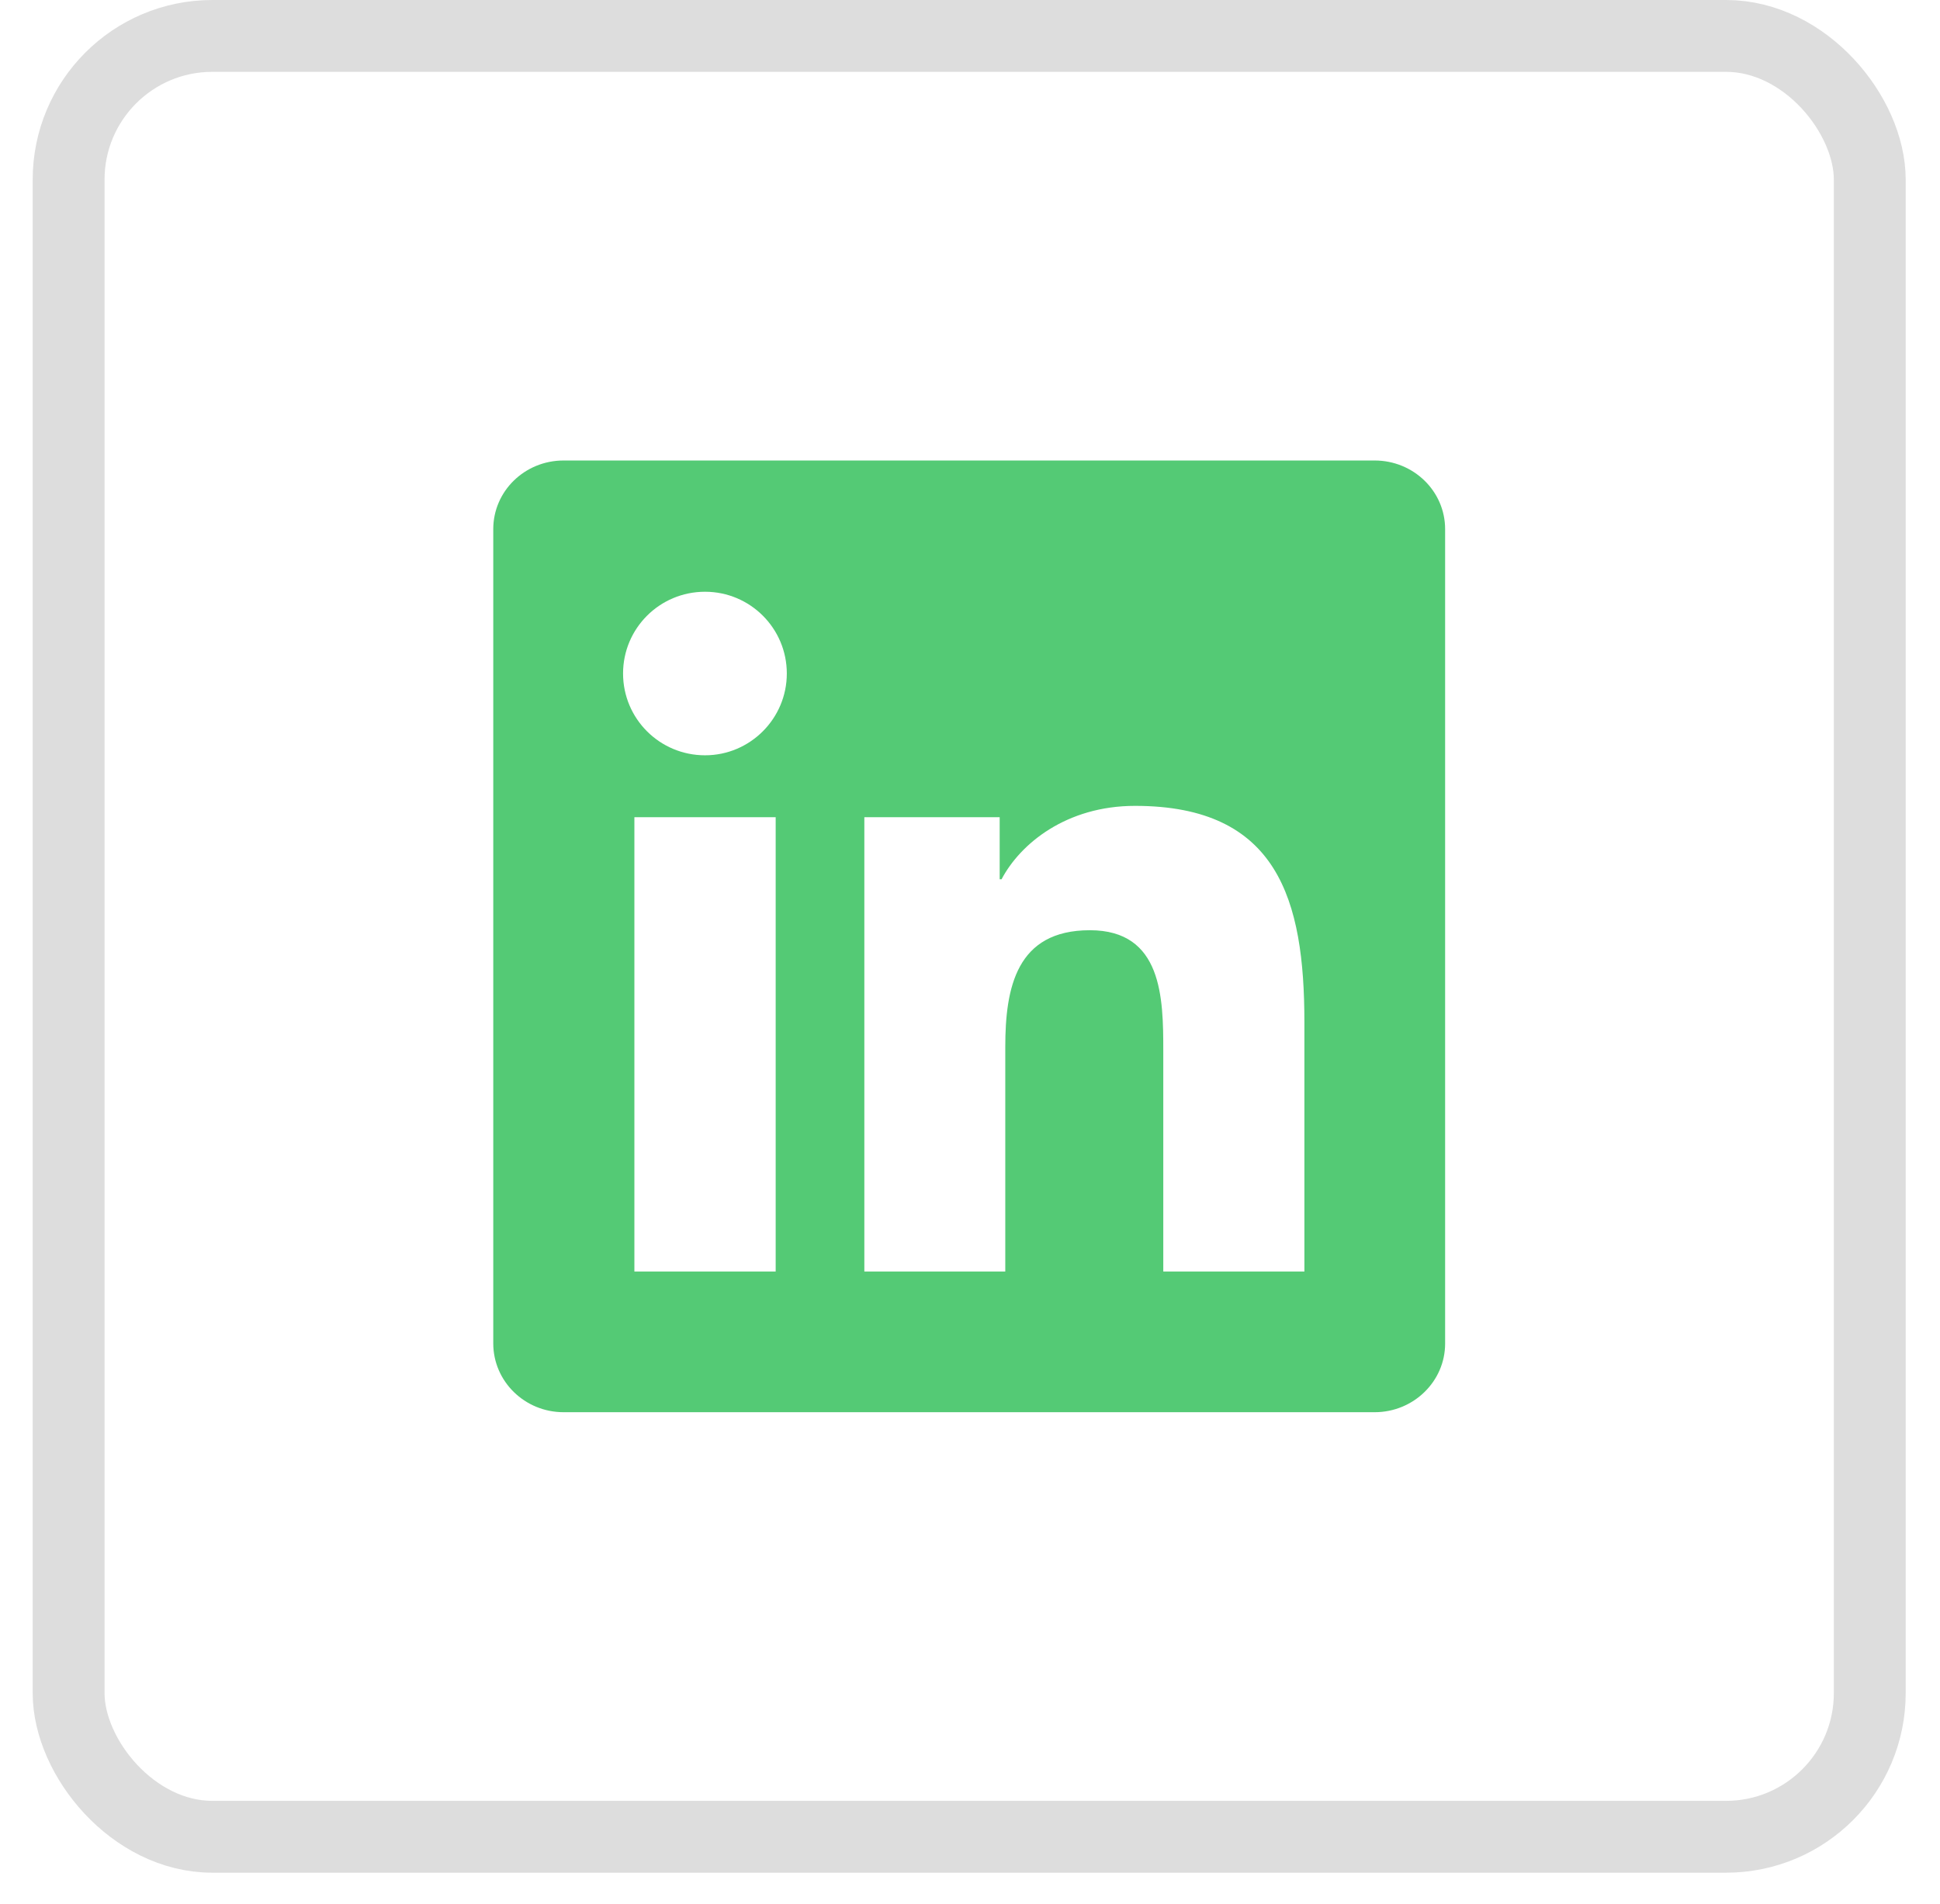 <svg width="54" height="53" viewBox="0 0 54 53" fill="none" xmlns="http://www.w3.org/2000/svg">
<rect x="1.91" y="1" width="50.135" height="50.135" rx="4" stroke="#DDDDDD" stroke-width="2"/>
<path d="M38.264 12.82H15.687C14.605 12.82 13.73 13.674 13.73 14.73V37.4C13.73 38.456 14.605 39.315 15.687 39.315H38.264C39.346 39.315 40.225 38.456 40.225 37.405V14.73C40.225 13.674 39.346 12.82 38.264 12.82ZM21.591 35.398H17.658V22.75H21.591V35.398ZM19.625 21.027C18.362 21.027 17.343 20.008 17.343 18.75C17.343 17.493 18.362 16.474 19.625 16.474C20.882 16.474 21.901 17.493 21.901 18.75C21.901 20.003 20.882 21.027 19.625 21.027ZM36.308 35.398H32.38V29.25C32.38 27.785 32.355 25.897 30.336 25.897C28.292 25.897 27.982 27.496 27.982 29.146V35.398H24.059V22.75H27.826V24.479H27.878C28.401 23.485 29.684 22.435 31.594 22.435C35.573 22.435 36.308 25.053 36.308 28.458V35.398Z" fill="#54CA75"/>
</svg>
